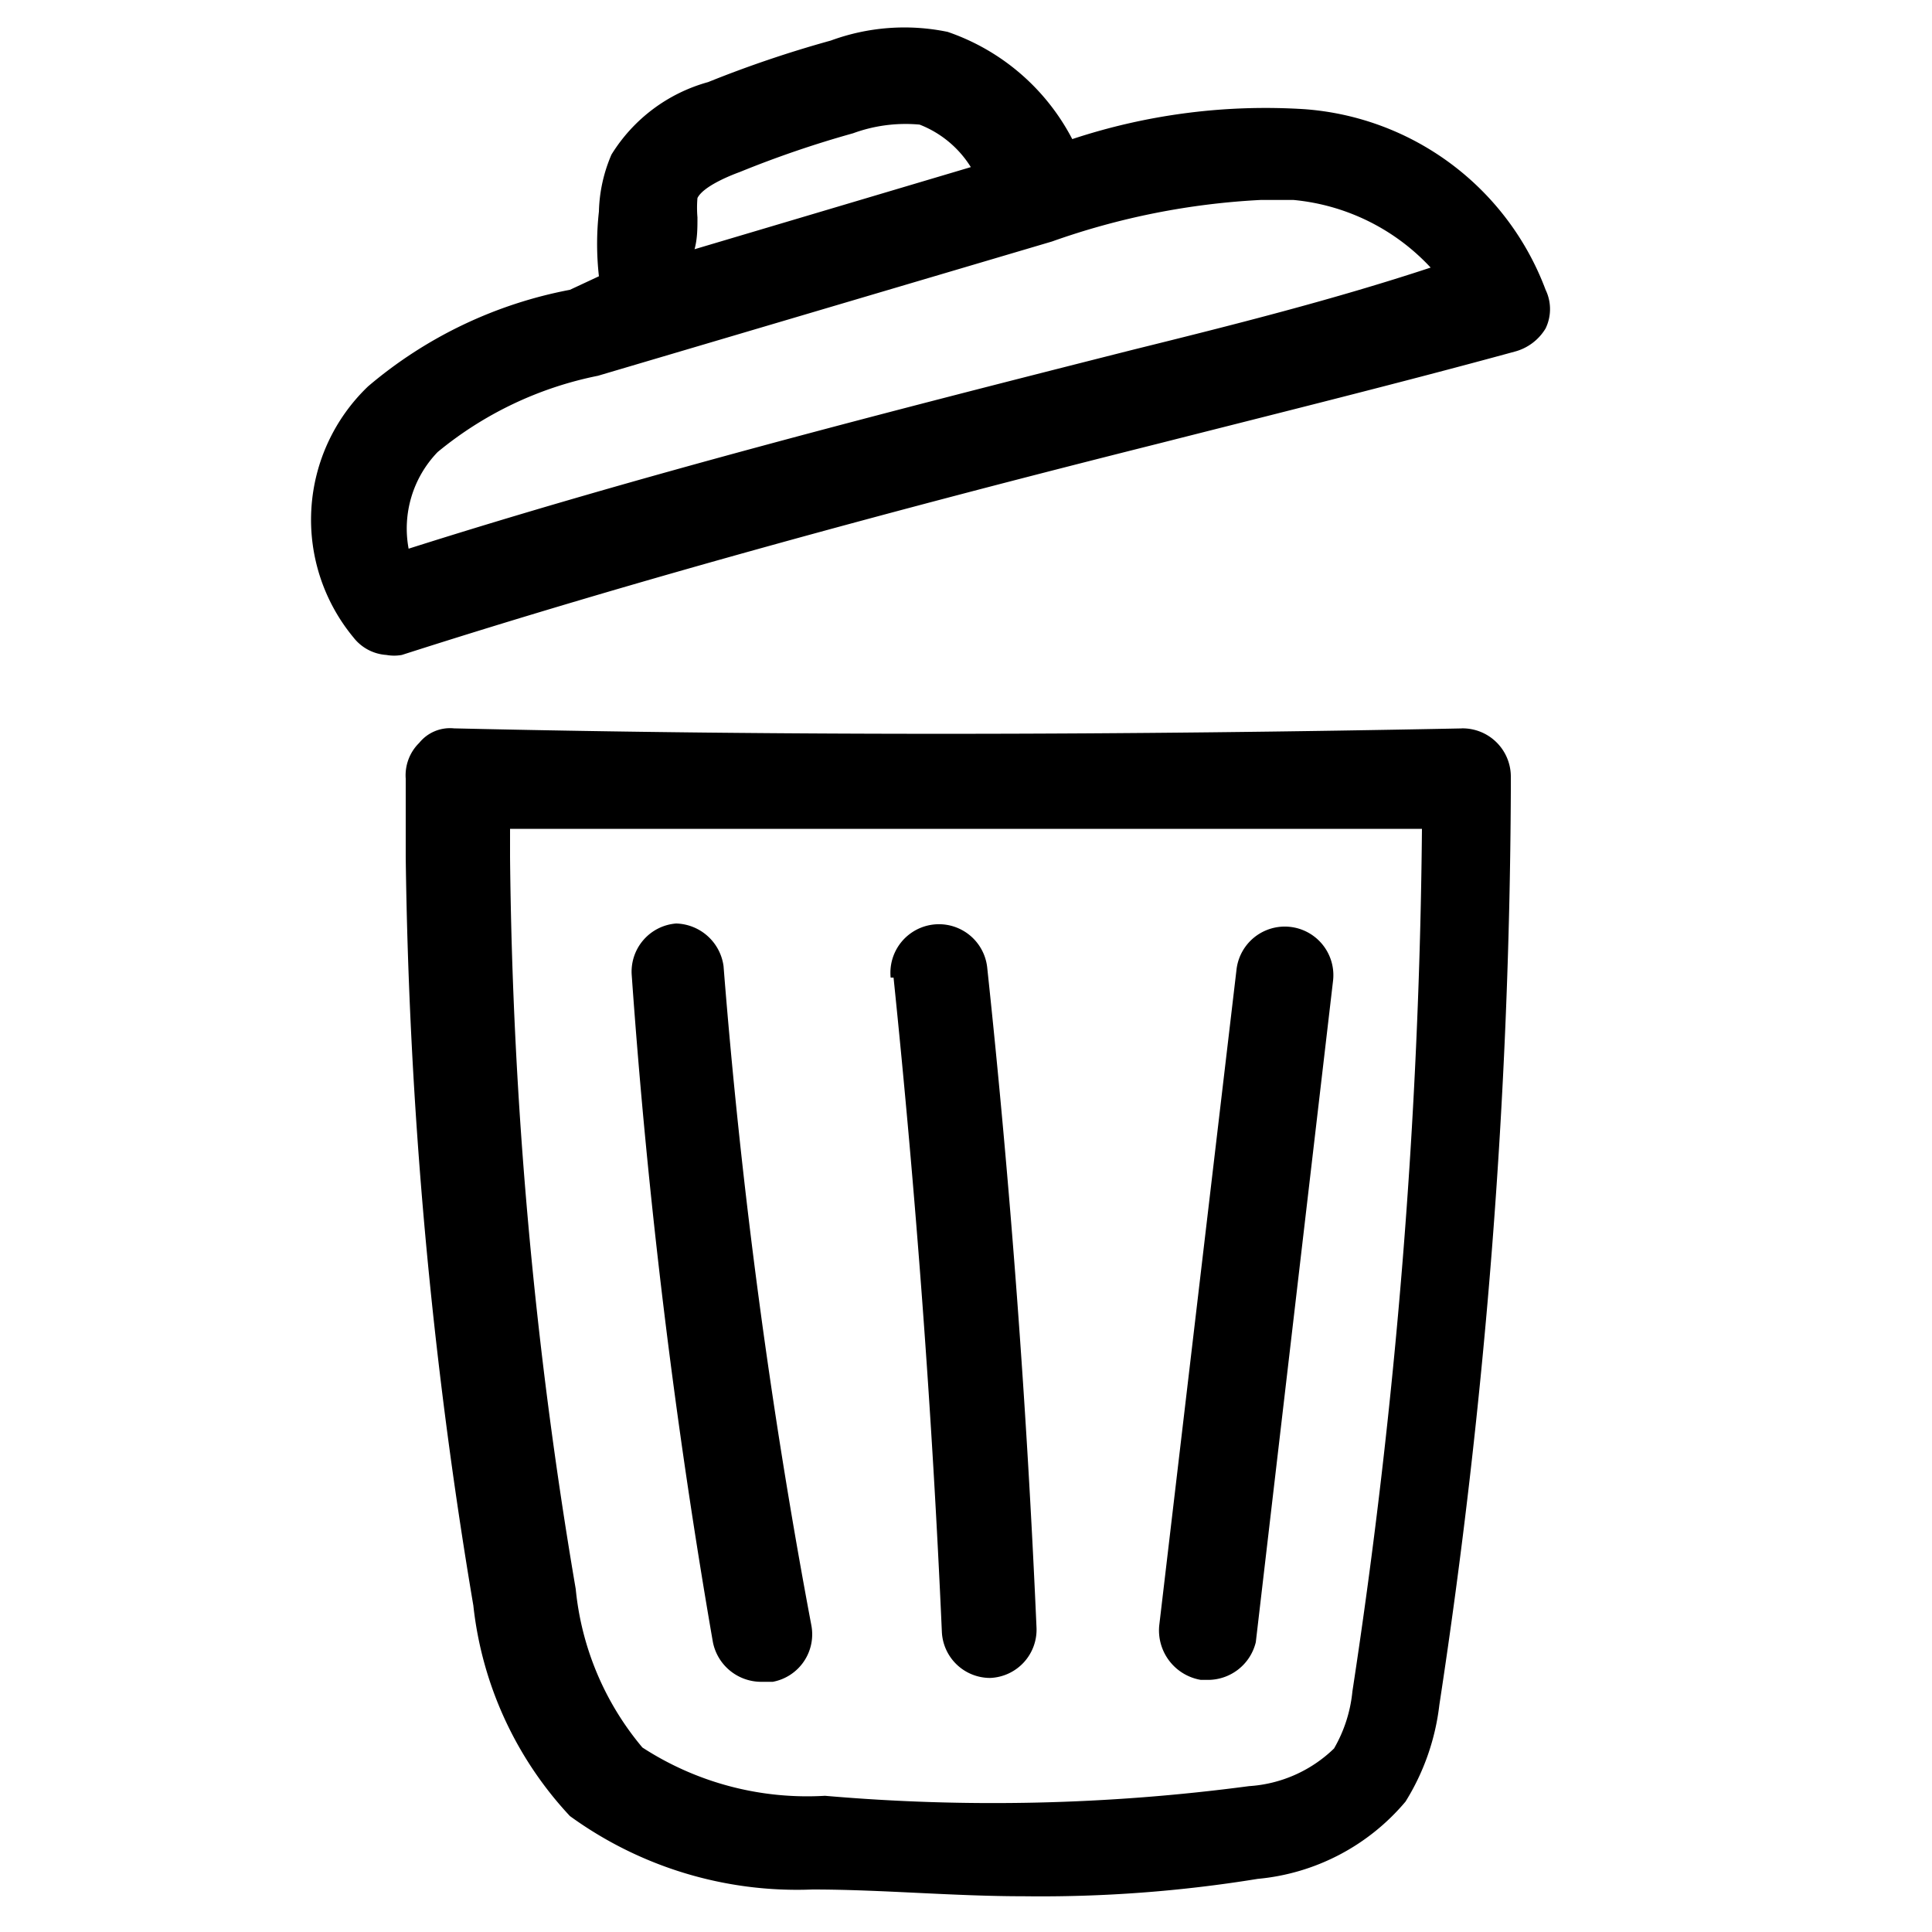 <svg id="ed8c9a0f-a050-426e-bf97-f202249e1565" data-name="Ebene 1" xmlns="http://www.w3.org/2000/svg" viewBox="0 0 20 20"><path d="M15.16,7.54c-3.49.07-7,.08-10.46,0a.41.41,0,0,0-.36.15.47.47,0,0,0-.14.37l0,.81a50.29,50.29,0,0,0,.7,7.75,3.79,3.79,0,0,0,1,2.18,4,4,0,0,0,2.51.76c.72,0,1.45.07,2.19.07a14,14,0,0,0,2.42-.18,2.27,2.27,0,0,0,1.53-.8,2.42,2.42,0,0,0,.35-1,64.46,64.46,0,0,0,.74-9.46V8.05a.5.5,0,0,0-.51-.51ZM14,17.51a1.46,1.46,0,0,1-.19.59,1.39,1.39,0,0,1-.88.39,20.11,20.11,0,0,1-4.39.1,3.13,3.13,0,0,1-1.89-.5,3,3,0,0,1-.69-1.64,47.79,47.79,0,0,1-.68-7.58V8.58c3.12,0,6.29,0,9.44,0A62.79,62.79,0,0,1,14,17.51Z"/><path d="M12.43,17.39h.06A.51.51,0,0,0,13,17l.8-6.85a.5.5,0,0,0-1-.11L12,16.83A.52.52,0,0,0,12.43,17.39Z"/><path d="M9.25,10.12c.23,2.23.4,4.51.5,6.77a.5.5,0,0,0,.5.48h0a.5.5,0,0,0,.48-.52c-.1-2.28-.27-4.58-.51-6.83a.5.5,0,1,0-1,.1Z"/><path d="M7,9.56a.5.5,0,0,0-.46.54A68.81,68.81,0,0,0,7.38,17a.51.51,0,0,0,.49.41H8a.5.5,0,0,0,.4-.58A64.09,64.09,0,0,1,7.49,10,.51.51,0,0,0,7,9.56Z"/><path d="M16,3A2.89,2.89,0,0,0,13.5,1.13a6.37,6.37,0,0,0-2.4.31A2.29,2.29,0,0,0,9.81.33,2.21,2.21,0,0,0,8.6.42,11.86,11.86,0,0,0,7.33.85a1.71,1.71,0,0,0-1,.75,1.58,1.58,0,0,0-.13.59,3,3,0,0,0,0,.67L5.9,3A4.53,4.53,0,0,0,3.81,4a1.91,1.91,0,0,0-.15,2.6A.47.47,0,0,0,4,6.78a.45.45,0,0,0,.16,0C6.59,6,9.33,5.26,12,4.59c1.26-.32,2.51-.63,3.68-.95A.53.53,0,0,0,16,3.4.46.46,0,0,0,16,3ZM7.22,2.25a1.18,1.18,0,0,1,0-.2c.06-.12.33-.23.44-.27a10.78,10.78,0,0,1,1.17-.4,1.58,1.58,0,0,1,.69-.09,1.09,1.09,0,0,1,.53.44l-2.86.85C7.22,2.47,7.22,2.36,7.22,2.25Zm4.51,1.37c-2.53.64-5.14,1.31-7.5,2.06a1.14,1.14,0,0,1,.3-1,3.77,3.77,0,0,1,1.66-.79l4.7-1.39a7.6,7.6,0,0,1,2.16-.43l.34,0a2.22,2.22,0,0,1,1.42.7C13.81,3.1,12.78,3.36,11.73,3.62Z"/></svg>
